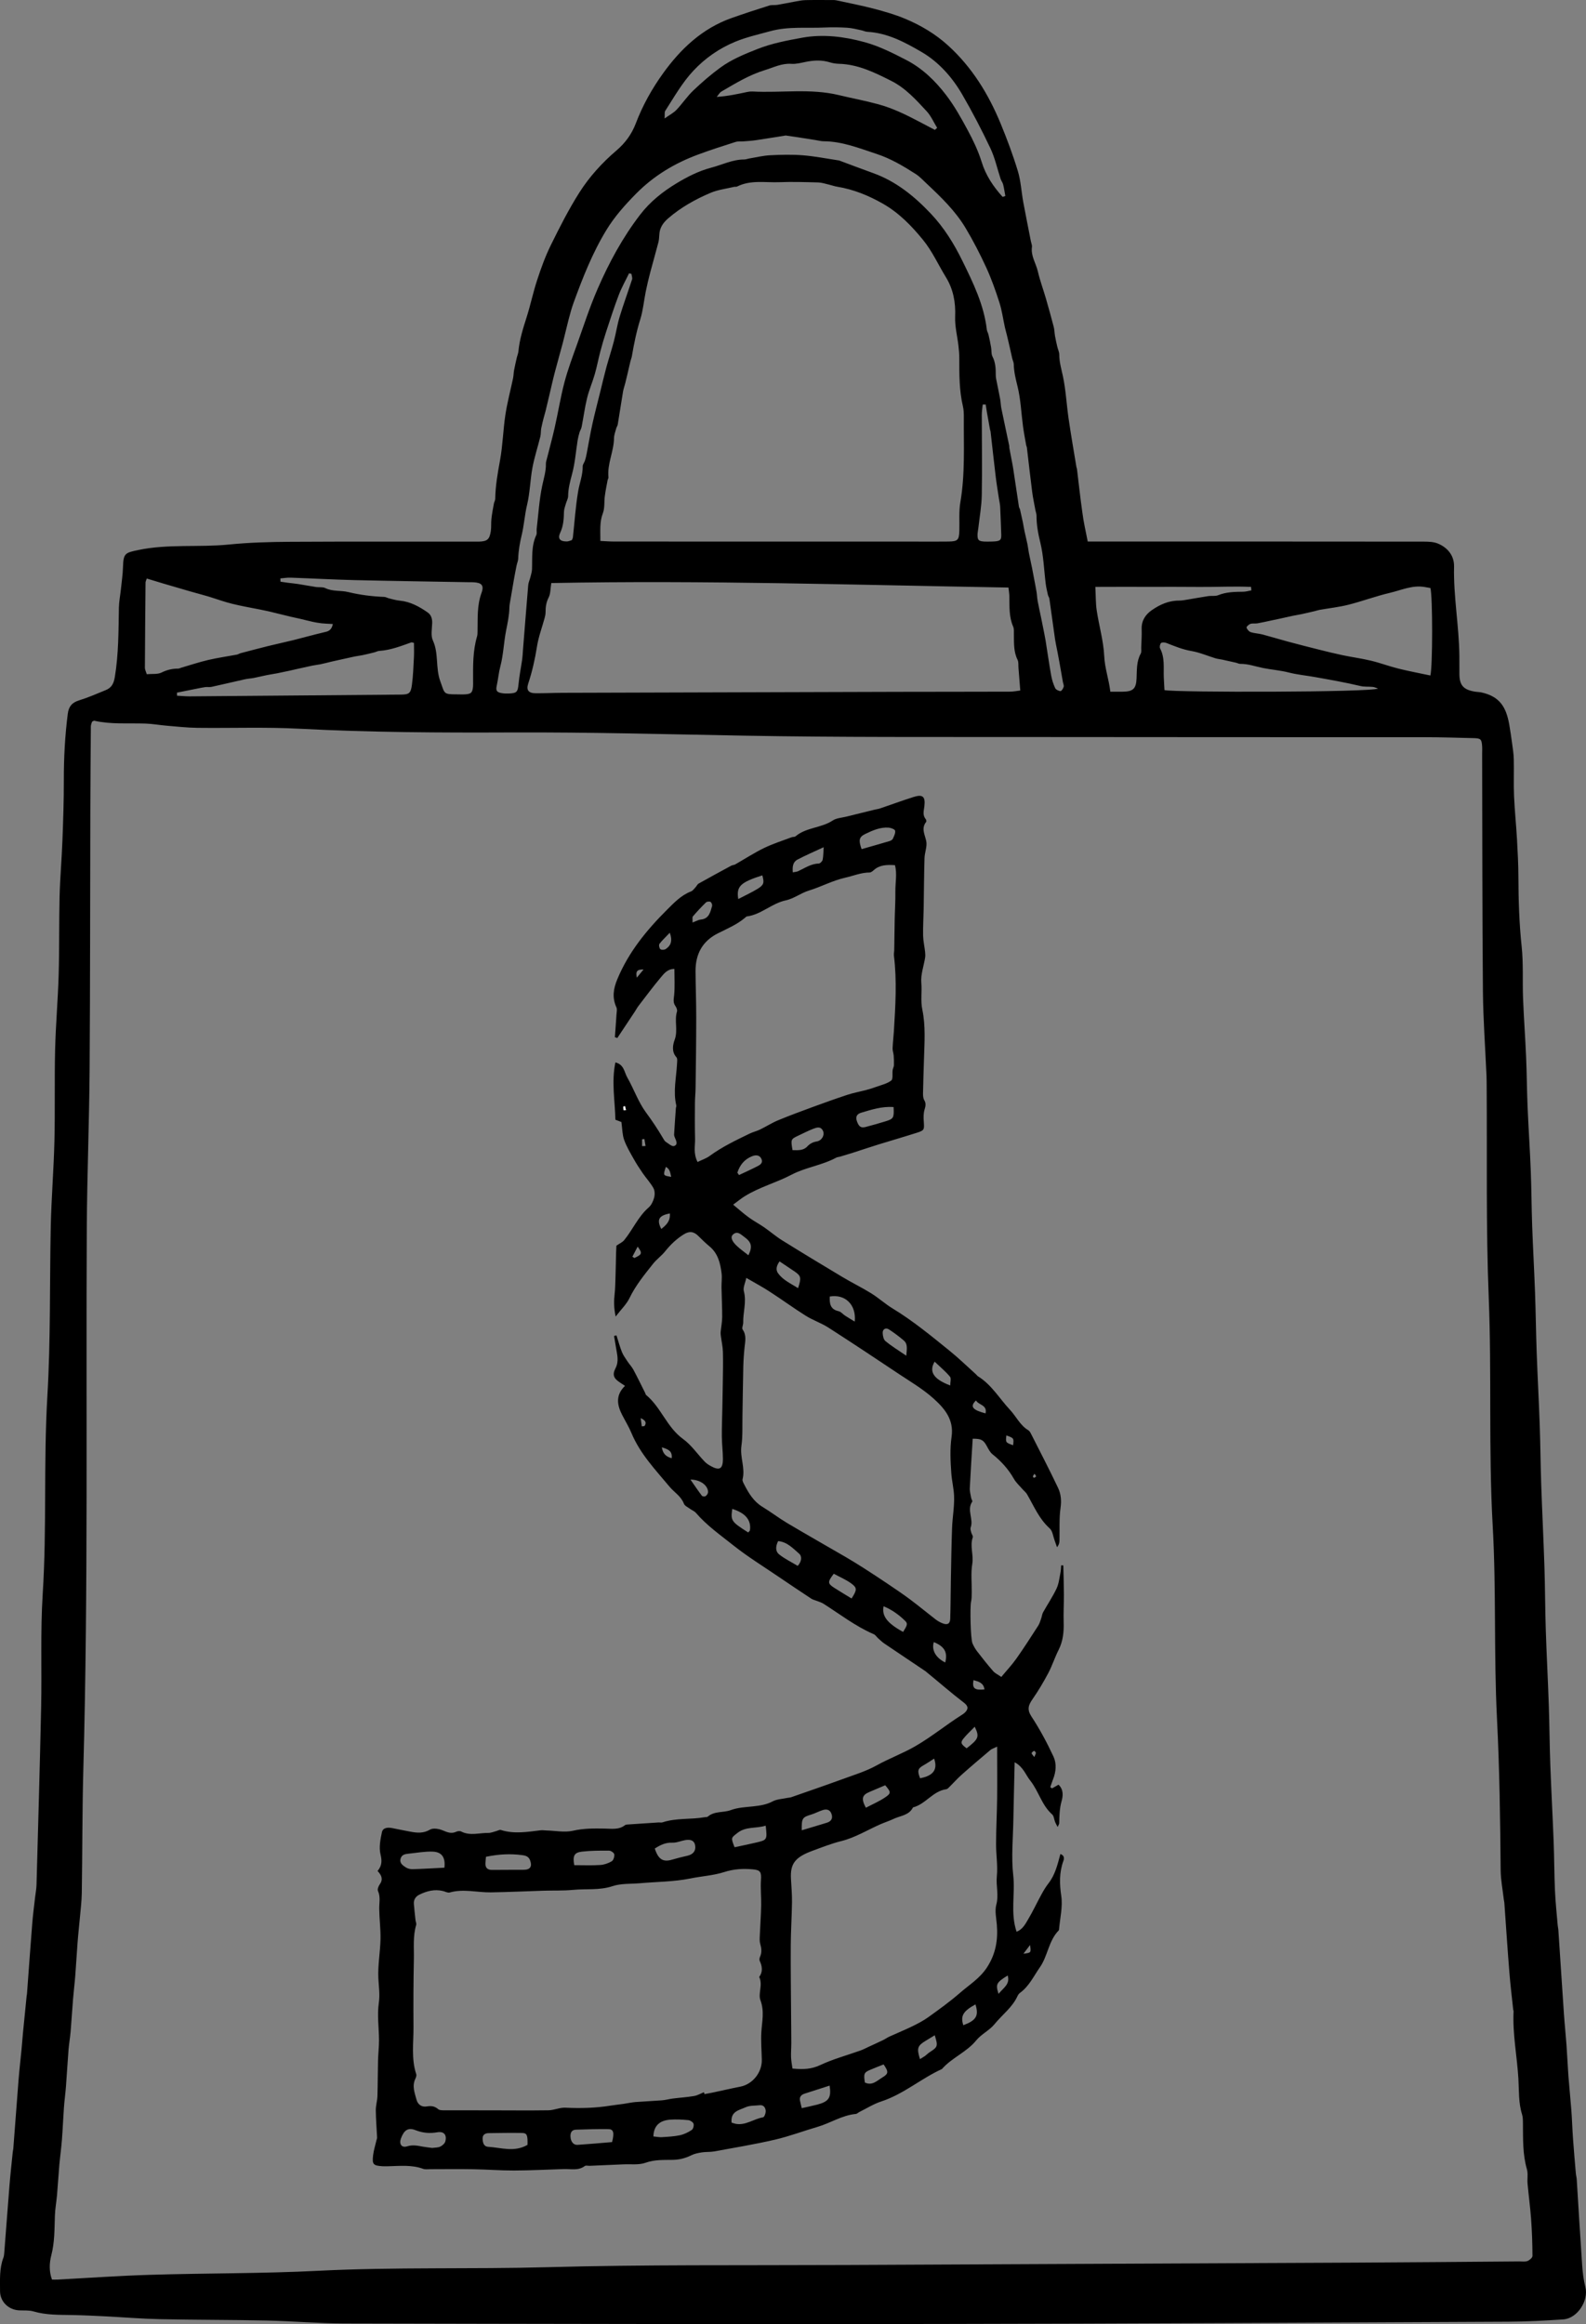 <?xml version="1.0" encoding="utf-8"?>
<!-- Generator: Adobe Illustrator 27.1.1, SVG Export Plug-In . SVG Version: 6.00 Build 0)  -->
<svg version="1.1" id="Layer_1" xmlns="http://www.w3.org/2000/svg" xmlns:xlink="http://www.w3.org/1999/xlink" x="0px" y="0px"
	 viewBox="0 0 370.95 543.53" style="enable-background:new 0 0 370.95 543.53;" xml:space="preserve">
<rect x="0" y="0" width="370.95" height="543.53" fill="#808080" stroke="none"/>
<style type="text/css">
	.st0{fill:#FFFFFF;}
</style>
<g>
	<path d="M254.41,126.65c1.11,0,2.12,0,3.14,0c25.17,0,50.35-0.01,75.52,0.02c1.09,0,2.28,0.05,3.26,0.46
		c2.32,0.97,3.81,2.87,3.76,5.38c-0.16,6.97,1.16,13.84,1.24,20.79c0.02,1.44,0,2.88,0.01,4.32c0.02,2.62,0.91,3.66,3.54,4.12
		c0.55,0.1,1.12,0.09,1.66,0.21c4.18,0.94,5.74,3.34,6.47,7.56c0.24,1.41,0.45,2.83,0.64,4.24c0.17,1.26,0.38,2.53,0.41,3.8
		c0.07,2.88-0.06,5.76,0.06,8.63c0.15,3.43,0.51,6.84,0.7,10.27c0.16,2.87,0.31,5.75,0.32,8.62c0.02,5.44,0.18,10.85,0.76,16.27
		c0.43,4.04,0.17,8.14,0.33,12.22c0.18,4.55,0.52,9.09,0.71,13.63c0.17,3.83,0.18,7.67,0.34,11.5c0.21,5.02,0.55,10.04,0.75,15.07
		c0.17,4.31,0.18,8.63,0.33,12.94c0.19,5.19,0.48,10.37,0.67,15.56c0.17,4.71,0.22,9.43,0.39,14.14c0.2,5.67,0.52,11.33,0.71,17
		c0.16,4.63,0.19,9.27,0.35,13.9c0.22,6.39,0.54,12.77,0.75,19.16c0.16,4.87,0.15,9.75,0.31,14.62c0.19,5.91,0.51,11.81,0.71,17.72
		c0.16,4.63,0.18,9.27,0.35,13.9c0.22,5.99,0.55,11.97,0.78,17.95c0.15,3.83,0.14,7.67,0.31,11.5c0.12,2.71,0.41,5.41,0.64,8.11
		c0.03,0.4,0.14,0.79,0.16,1.19c0.44,6.53,0.85,13.05,1.3,19.58c0.16,2.39,0.42,4.76,0.59,7.15c0.18,2.47,0.28,4.94,0.46,7.41
		c0.2,2.62,0.48,5.24,0.68,7.86c0.17,2.23,0.23,4.46,0.39,6.69c0.19,2.71,0.43,5.41,0.66,8.11c0.04,0.48,0.18,0.95,0.21,1.42
		c0.42,6.69,0.81,13.38,1.27,20.06c0.12,1.73,0.33,3.48,0.75,5.15c0.81,3.21-1.88,7.36-5.21,7.57c-4.22,0.27-8.45,0.51-12.68,0.53
		c-44.67,0.21-89.33,0.46-134,0.53c-46.11,0.07-92.22-0.02-138.33-0.12c-6.06-0.01-12.12-0.55-18.19-0.68
		c-8.31-0.18-16.62-0.14-24.93-0.32c-4.31-0.09-8.61-0.45-12.92-0.67c-2.55-0.13-5.11-0.25-7.66-0.3c-3.03-0.06-6.06,0.03-9.03-0.84
		c-1.05-0.31-2.22-0.2-3.33-0.25c-2.53-0.11-4.51-2.04-4.51-4.52c0-2.63-0.18-5.28,0.79-7.82c0.11-0.29,0.15-0.62,0.18-0.94
		c0.42-5.32,0.81-10.65,1.24-15.97c0.21-2.62,0.51-5.23,0.77-7.85c0.02-0.24,0.1-0.47,0.12-0.71c0.41-5.33,0.8-10.65,1.22-15.98
		c0.2-2.46,0.48-4.92,0.72-7.38c0.12-1.27,0.21-2.54,0.33-3.81c0.28-2.85,0.56-5.7,0.85-8.55c0.02-0.16,0.06-0.31,0.08-0.47
		c0.41-5.48,0.79-10.97,1.23-16.45c0.16-2.06,0.44-4.12,0.67-6.18c0.11-0.95,0.3-1.9,0.33-2.85c0.38-13.82,0.78-27.64,1.08-41.47
		c0.19-8.87-0.19-17.77,0.37-26.61c0.98-15.42,0.18-30.86,1.09-46.26c0.78-13.18,0.52-26.37,0.79-39.55
		c0.14-6.71,0.7-13.41,0.86-20.12c0.17-7.11-0.01-14.23,0.16-21.34c0.14-5.83,0.66-11.65,0.83-17.48
		c0.18-6.15,0.07-12.31,0.22-18.46c0.11-4.31,0.5-8.61,0.66-12.93c0.18-4.71,0.34-9.42,0.33-14.14c-0.01-5.2,0.26-10.38,0.92-15.54
		c0.22-1.75,1.01-2.66,2.69-3.17c2.11-0.65,4.15-1.55,6.2-2.39c1.35-0.55,1.86-1.5,2.12-3.07c0.89-5.4,0.85-10.82,0.95-16.25
		c0.03-1.43,0.32-2.85,0.47-4.28c0.18-1.74,0.44-3.49,0.49-5.24c0.09-3.16,0.53-3.27,3.5-3.9c7.04-1.49,14.19-0.59,21.26-1.3
		c4.76-0.48,9.57-0.61,14.35-0.64c14.3-0.08,28.61-0.03,42.91-0.04c0.4,0,0.8,0.01,1.2,0c1.97-0.06,2.51-0.49,2.81-2.48
		c0.14-0.94,0.03-1.92,0.14-2.87c0.13-1.18,0.36-2.35,0.57-3.52c0.07-0.39,0.32-0.76,0.32-1.15c0.05-3.04,0.57-6,1.12-8.98
		c0.64-3.5,0.72-7.1,1.25-10.63c0.44-2.89,1.2-5.72,1.8-8.58c0.13-0.62,0.12-1.27,0.24-1.89c0.19-1.01,0.42-2,0.65-3
		c0.11-0.46,0.32-0.91,0.36-1.38c0.26-2.77,1.09-5.39,1.93-8.03c0.91-2.85,1.51-5.8,2.45-8.65c0.91-2.77,1.9-5.54,3.19-8.15
		c2.06-4.19,4.19-8.39,6.68-12.32c2.35-3.7,5.33-6.98,8.68-9.84c2.06-1.76,3.56-3.81,4.52-6.32c1.59-4.19,3.77-8.1,6.37-11.71
		c4.15-5.77,9.21-10.55,16.09-12.97c2.9-1.02,5.82-1.98,8.75-2.9c0.59-0.19,1.27-0.06,1.9-0.16c1.4-0.23,2.78-0.53,4.18-0.78
		c0.78-0.14,1.57-0.31,2.36-0.33c2.08-0.05,4.15-0.02,6.23-0.02c0.32,0,0.65-0.01,0.96,0.05c2.93,0.64,5.87,1.2,8.77,1.96
		c2.51,0.66,5.03,1.37,7.42,2.38c3.66,1.54,7.04,3.53,10.04,6.26c5.61,5.11,9.43,11.36,12.28,18.27c1.5,3.64,2.88,7.34,4.02,11.1
		c0.7,2.33,0.82,4.83,1.26,7.24c0.56,3.04,1.18,6.07,1.77,9.1c0.09,0.47,0.32,0.96,0.26,1.4c-0.29,2.11,0.95,3.82,1.39,5.74
		c0.49,2.13,1.27,4.2,1.88,6.31c0.64,2.2,1.24,4.4,1.82,6.61c0.18,0.69,0.18,1.42,0.3,2.12c0.15,0.85,0.34,1.7,0.54,2.54
		c0.14,0.62,0.46,1.23,0.46,1.84c0,1.78,0.51,3.43,0.87,5.14c0.68,3.25,0.84,6.6,1.32,9.89c0.55,3.76,1.2,7.51,1.82,11.26
		c0.03,0.16,0.11,0.3,0.13,0.46c0.42,3.38,0.77,6.78,1.26,10.15C253.42,122.02,253.93,124.18,254.41,126.65z M12.16,533.13
		c0.47,0,0.86,0.02,1.25,0c7.17-0.38,14.34-0.89,21.52-1.11c13.17-0.41,26.35-0.28,39.53-0.95c17.87-0.9,35.78-0.35,53.68-0.84
		c22.6-0.62,45.22-0.4,67.83-0.51c40.51-0.2,81.02-0.36,121.53-0.56c12.62-0.06,25.25-0.18,37.87-0.28c0.64,0,1.34,0.12,1.9-0.1
		c0.49-0.19,1.17-0.78,1.16-1.19c-0.01-2.87-0.11-5.75-0.32-8.61c-0.2-2.78-0.58-5.54-0.83-8.31c-0.1-1.11,0.15-2.3-0.15-3.34
		c-1.02-3.52-0.89-7.12-0.93-10.71c-0.01-0.72,0-1.47-0.21-2.14c-0.85-2.72-0.69-5.53-0.85-8.31c-0.31-5.25-1.38-10.44-1.13-15.73
		c0.01-0.15-0.07-0.31-0.09-0.47c-0.3-2.85-0.65-5.7-0.88-8.55c-0.44-5.48-0.8-10.97-1.19-16.45c-0.02-0.24-0.09-0.47-0.12-0.71
		c-0.26-2.3-0.72-4.59-0.74-6.89c-0.1-11.83-0.26-23.64-0.86-35.46c-0.76-15-0.15-30.03-1-45.05c-1-17.79-0.21-35.63-0.93-53.45
		c-0.66-16.36-0.36-32.76-0.48-49.15c-0.01-0.88,0-1.76-0.04-2.64c-0.29-6.62-0.78-13.25-0.84-19.87
		c-0.16-18.46-0.13-36.93-0.18-55.39c0-0.64,0.04-1.28-0.01-1.92c-0.11-1.54-0.33-1.77-1.9-1.81c-3.83-0.09-7.67-0.22-11.5-0.22
		c-30.68-0.02-61.37,0.01-92.05-0.04c-22.37-0.03-44.75,0.09-67.12-0.32c-18.21-0.33-36.41-0.83-54.63-0.75
		c-16.46,0.07-32.91-0.01-49.36-0.87c-7.97-0.42-15.98-0.11-23.97-0.21c-2.39-0.03-4.78-0.3-7.16-0.5c-1.66-0.14-3.32-0.45-4.99-0.5
		c-3.98-0.13-7.98,0.23-11.92-0.66c-0.12-0.03-0.28,0.12-0.52,0.23c-0.09,0.31-0.27,0.69-0.28,1.06c-0.05,6.47-0.1,12.94-0.12,19.42
		c-0.06,20.3-0.03,40.6-0.17,60.9c-0.09,12.3-0.59,24.6-0.66,36.91c-0.22,42.12,0.35,84.24-0.8,126.35
		c-0.27,9.74-0.22,19.5-0.37,29.25c-0.03,1.99-0.28,3.98-0.46,5.97c-0.17,1.9-0.39,3.8-0.53,5.71c-0.2,2.54-0.33,5.09-0.53,7.64
		c-0.14,1.82-0.37,3.64-0.52,5.46c-0.21,2.54-0.36,5.09-0.57,7.63c-0.12,1.42-0.37,2.84-0.49,4.26c-0.23,2.86-0.38,5.73-0.6,8.59
		c-0.13,1.67-0.36,3.32-0.48,4.99c-0.18,2.47-0.27,4.94-0.46,7.41c-0.15,1.98-0.43,3.95-0.61,5.93c-0.21,2.38-0.34,4.77-0.55,7.15
		c-0.14,1.58-0.44,3.16-0.49,4.74c-0.11,3.11-0.04,6.21-0.84,9.28C11.54,529.22,11.44,531.18,12.16,533.13z M140.42,126.51
		c1.26,0.06,2.28,0.14,3.29,0.14c23.48,0.01,46.96,0.01,70.44,0.01c2.56,0,5.11,0.03,7.67-0.01c2.19-0.03,2.49-0.35,2.56-2.5
		c0.07-2.23-0.14-4.51,0.24-6.7c1.13-6.59,0.76-13.22,0.81-19.84c0.01-0.87-0.02-1.78-0.22-2.62c-0.87-3.7-0.84-7.45-0.84-11.2
		c0-0.95-0.08-1.91-0.19-2.86c-0.26-2.29-0.87-4.59-0.78-6.86c0.14-3.37-0.43-6.43-2.19-9.29c-1.77-2.89-3.19-6.06-5.31-8.66
		c-2.65-3.25-5.6-6.31-9.34-8.45c-3.39-1.94-6.92-3.38-10.78-4.01c-0.62-0.1-1.22-0.33-1.84-0.47c-0.84-0.19-1.69-0.49-2.54-0.52
		c-3.03-0.08-6.07-0.18-9.1-0.06c-3.31,0.13-6.72-0.58-9.89,1.01c-0.2,0.1-0.48,0.03-0.71,0.08c-1.83,0.44-3.75,0.66-5.46,1.38
		c-3.57,1.51-6.96,3.4-9.93,5.96c-1.19,1.03-2.03,2.2-2.1,3.83c-0.03,0.63-0.08,1.28-0.24,1.89c-0.59,2.28-1.25,4.54-1.85,6.81
		c-0.4,1.52-0.77,3.05-1.08,4.59c-0.44,2.15-0.62,4.38-1.27,6.47c-0.9,2.87-1.49,5.78-1.99,8.72c-0.07,0.39-0.24,0.76-0.33,1.14
		c-0.24,0.99-0.46,1.98-0.69,2.97c-0.16,0.69-0.32,1.38-0.5,2.07c-0.17,0.69-0.42,1.36-0.54,2.05c-0.43,2.57-0.81,5.14-1.24,7.71
		c-0.05,0.31-0.27,0.58-0.35,0.89c-0.2,0.76-0.51,1.53-0.52,2.3c-0.04,3.11-1.62,5.99-1.3,9.15c0.02,0.22-0.16,0.45-0.2,0.68
		c-0.23,1.24-0.49,2.47-0.65,3.72c-0.18,1.34,0.01,2.8-0.46,4.01C140.22,122.06,140.43,124.08,140.42,126.51z M128.94,136.36
		c-0.22,1.36-0.16,2.49-0.61,3.36c-0.58,1.13-0.73,2.24-0.73,3.45c0,0.47-0.1,0.95-0.23,1.41c-0.6,2.2-1.42,4.36-1.77,6.6
		c-0.47,2.97-1.12,5.86-2.06,8.71c-0.49,1.48,0.06,2.23,1.71,2.24c2.07,0.02,4.15-0.09,6.23-0.1c26.27-0.08,52.54-0.16,78.82-0.23
		c8.62-0.02,17.25-0.01,25.87-0.04c0.89,0,1.78-0.19,2.46-0.27c-0.16-2-0.29-3.65-0.42-5.3c-0.05-0.63,0.05-1.35-0.21-1.88
		c-0.94-1.88-0.83-3.87-0.86-5.87c-0.01-0.64,0.07-1.34-0.17-1.89c-1-2.29-0.85-4.68-0.89-7.08c-0.01-0.62-0.12-1.23-0.21-2.06
		C200.19,136.81,164.65,135.66,128.94,136.36z M183.78,31.69c-2.29,0.36-4.64,0.75-6.99,1.1c-0.94,0.14-1.9,0.19-2.86,0.27
		c-0.64,0.05-1.31-0.05-1.9,0.14c-2.93,0.93-5.86,1.87-8.74,2.94c-5.49,2.03-10.38,4.96-14.54,9.18c-2.59,2.63-5.03,5.36-6.93,8.49
		c-3.25,5.33-5.53,11.13-7.66,16.98c-0.48,1.32-0.84,2.69-1.2,4.05c-0.46,1.74-0.84,3.51-1.3,5.25c-0.62,2.35-1.3,4.69-1.91,7.04
		c-0.48,1.83-0.88,3.69-1.32,5.53c-0.27,1.14-0.54,2.29-0.82,3.43c-0.13,0.54-0.3,1.06-0.44,1.6c-0.21,0.83-0.43,1.67-0.59,2.51
		c-0.11,0.62-0.05,1.29-0.2,1.9c-0.6,2.44-1.39,4.83-1.85,7.29c-0.53,2.87-0.57,5.84-1.25,8.66c-0.56,2.33-0.7,4.71-1.24,6.99
		c-0.45,1.88-0.78,3.7-0.84,5.61c-0.02,0.54-0.27,1.07-0.38,1.62c-0.22,1.08-0.43,2.17-0.62,3.25c-0.28,1.56-0.54,3.12-0.8,4.68
		c-0.1,0.63-0.25,1.26-0.26,1.89c-0.03,1.84-0.42,3.59-0.77,5.39c-0.55,2.77-0.62,5.65-1.36,8.43c-0.38,1.44-0.5,2.95-0.82,4.41
		c-0.26,1.17-0.05,1.59,1.19,1.79c0.55,0.09,1.12,0.11,1.67,0.08c1.87-0.08,2.05-0.37,2.24-2.3c0.18-1.89,0.57-3.76,0.84-5.65
		c0.1-0.71,0.13-1.43,0.18-2.14c0.41-5.07,0.8-10.15,1.23-15.22c0.05-0.62,0.34-1.23,0.5-1.85c0.15-0.62,0.36-1.24,0.39-1.87
		c0.1-2.7-0.2-5.44,1-8.02c0.19-0.4,0.04-0.95,0.09-1.42c0.4-3.38,0.6-6.81,1.3-10.13c0.36-1.71,0.9-3.36,0.86-5.13
		c-0.01-0.39,0.13-0.78,0.23-1.17c0.61-2.43,1.28-4.85,1.83-7.3c0.8-3.53,1.37-7.13,2.29-10.62c0.8-3.03,1.92-5.98,2.97-8.93
		c1.53-4.3,2.94-8.66,4.76-12.84c2.67-6.15,5.85-12.04,9.97-17.4c2.34-3.05,5.29-5.38,8.46-7.3c2.51-1.52,5.18-2.9,8.14-3.68
		c2.57-0.67,4.98-1.92,7.72-1.92c0.39,0,0.78-0.16,1.17-0.23c1.64-0.27,3.27-0.68,4.91-0.76c2.55-0.13,5.13-0.19,7.67,0.01
		c2.83,0.23,5.63,0.79,8.44,1.21c0.08,0.01,0.15,0.05,0.23,0.08c2.58,0.96,5.15,1.94,7.74,2.87c5.38,1.93,9.69,5.45,13.52,9.51
		c3.05,3.22,5.4,7.01,7.36,11.01c2.52,5.14,5.05,10.3,5.72,16.11c0.04,0.38,0.29,0.74,0.38,1.13c0.23,1,0.45,2,0.62,3.01
		c0.13,0.7,0,1.51,0.31,2.11c0.74,1.42,0.78,2.9,0.78,4.43c0,0.55,0.14,1.1,0.25,1.64c0.25,1.31,0.54,2.62,0.78,3.93
		c0.13,0.7,0.13,1.43,0.27,2.12c0.6,2.93,1.24,5.86,1.85,8.79c0.03,0.15-0.01,0.32,0.02,0.48c0.25,1.31,0.51,2.62,0.75,3.93
		c0.12,0.62,0.21,1.25,0.3,1.88c0.4,2.66,0.79,5.32,1.2,7.97c0.04,0.23,0.21,0.43,0.26,0.66c0.23,0.99,0.45,1.99,0.66,2.99
		c0.14,0.69,0.24,1.4,0.39,2.09c0.21,0.99,0.47,1.98,0.67,2.97c0.14,0.7,0.22,1.41,0.35,2.11c0.23,1.16,0.49,2.3,0.73,3.46
		c0.14,0.7,0.27,1.4,0.4,2.1c0.22,1.16,0.45,2.32,0.65,3.49c0.12,0.7,0.13,1.42,0.26,2.13c0.24,1.31,0.54,2.62,0.81,3.93
		c0.16,0.77,0.31,1.55,0.47,2.32c0.2,1.01,0.41,2.01,0.58,3.02c0.44,2.73,0.82,5.47,1.31,8.19c0.18,1.01,0.5,2.01,0.93,2.93
		c0.17,0.37,0.81,0.69,1.25,0.71c0.24,0.01,0.63-0.61,0.74-1.01c0.09-0.34-0.12-0.77-0.19-1.16c-0.28-1.55-0.54-3.11-0.82-4.66
		c-0.14-0.78-0.29-1.55-0.44-2.33c-0.21-1.09-0.45-2.17-0.61-3.26c-0.44-3.06-0.84-6.12-1.28-9.17c-0.04-0.31-0.27-0.59-0.34-0.89
		c-0.19-0.85-0.4-1.7-0.51-2.56c-0.41-3.22-0.5-6.51-1.26-9.64c-0.52-2.12-0.91-4.18-0.9-6.34c0-0.46-0.2-0.93-0.28-1.4
		c-0.25-1.4-0.56-2.79-0.74-4.2c-0.44-3.46-0.83-6.93-1.24-10.39c-0.02-0.16-0.12-0.3-0.15-0.45c-0.26-1.48-0.55-2.96-0.75-4.44
		c-0.42-3.14-0.53-6.34-1.29-9.4c-0.42-1.71-0.84-3.36-0.87-5.13c-0.01-0.46-0.25-0.91-0.36-1.37c-0.23-1-0.44-2-0.67-2.99
		c-0.19-0.84-0.39-1.68-0.59-2.51c-0.15-0.61-0.34-1.22-0.47-1.84c-0.42-1.92-0.68-3.9-1.28-5.76c-0.88-2.75-1.85-5.5-3.05-8.12
		c-1.46-3.17-3.06-6.29-4.85-9.28c-2.39-4-5.74-7.23-9.12-10.4c-0.81-0.76-1.59-1.61-2.51-2.21c-2.91-1.87-5.87-3.63-9.22-4.73
		c-4.05-1.33-8-2.93-12.35-2.95c-0.63,0-1.26-0.19-1.89-0.28C188.48,32.38,186.2,32.05,183.78,31.69z M77.85,145.94
		c-1.04-0.06-1.82-0.08-2.59-0.16c-0.71-0.08-1.41-0.2-2.11-0.35c-0.99-0.22-1.97-0.48-2.96-0.71c-0.69-0.16-1.39-0.3-2.08-0.46
		c-0.84-0.19-1.68-0.4-2.51-0.61c-0.91-0.22-1.82-0.46-2.74-0.67c-0.61-0.14-1.23-0.26-1.85-0.39c-2.24-0.45-4.49-0.83-6.71-1.38
		c-1.91-0.47-3.76-1.16-5.64-1.73c-1.35-0.4-2.72-0.75-4.07-1.14c-2.11-0.61-4.21-1.22-6.31-1.84c-1.31-0.39-2.62-0.79-3.95-1.2
		c-0.16,0.5-0.29,0.72-0.29,0.95c-0.06,6.63-0.12,13.26-0.15,19.89c0,0.5,0.28,1,0.44,1.54c1.28-0.12,2.52,0.07,3.45-0.39
		c1.27-0.63,2.51-0.92,3.89-0.92c0.23,0,0.45-0.13,0.68-0.2c2.1-0.61,4.18-1.31,6.31-1.81c2.22-0.52,4.49-0.84,6.74-1.26
		c0.31-0.06,0.58-0.26,0.89-0.34c2.12-0.56,4.24-1.12,6.36-1.65c1.98-0.49,3.98-0.91,5.96-1.4c2.36-0.59,4.7-1.25,7.07-1.81
		C76.63,147.69,77.53,147.54,77.85,145.94z M334.55,157.98c0.55-2.11,0.55-18.43,0.01-20.46c-0.41-0.07-0.86-0.15-1.32-0.23
		c-2.86-0.51-5.46,0.72-8.12,1.35c-3.28,0.77-6.46,1.96-9.73,2.79c-2.21,0.56-4.5,0.8-6.75,1.2c-0.39,0.07-0.76,0.21-1.15,0.3
		c-1.07,0.25-2.13,0.5-3.21,0.73c-0.62,0.13-1.25,0.22-1.86,0.35c-1.07,0.23-2.14,0.48-3.22,0.71c-0.69,0.15-1.39,0.3-2.08,0.44
		c-1,0.21-2,0.45-3.01,0.62c-0.55,0.09-1.15-0.04-1.66,0.13c-0.38,0.13-0.96,0.69-0.9,0.87c0.15,0.43,0.56,0.92,0.98,1.06
		c0.89,0.29,1.86,0.31,2.77,0.55c1.97,0.52,3.91,1.12,5.88,1.65c2.42,0.65,4.85,1.27,7.28,1.88c1.83,0.46,3.66,0.91,5.5,1.3
		c2.23,0.47,4.5,0.77,6.71,1.3c2.14,0.51,4.21,1.3,6.34,1.83C329.45,156.96,331.93,157.42,334.55,157.98z M65.57,135.28
		c0.01,0.25,0.03,0.5,0.04,0.76c0.59,0.09,1.18,0.18,1.77,0.26c0.79,0.1,1.58,0.16,2.37,0.29c1.4,0.22,2.79,0.49,4.19,0.7
		c0.71,0.11,1.52-0.06,2.12,0.24c1.73,0.85,3.63,0.51,5.36,0.93c2.8,0.68,5.6,1.03,8.45,1.14c0.38,0.01,0.75,0.26,1.14,0.35
		c0.84,0.2,1.68,0.45,2.53,0.53c2.45,0.24,4.51,1.38,6.47,2.74c0.85,0.59,1.1,1.48,1.07,2.52c-0.04,1.35-0.36,2.9,0.16,4.03
		c1.41,3.06,0.59,6.42,1.74,9.56c1.07,2.9,0.63,3.06,3.87,3.06c0.64,0,1.28,0.04,1.92,0c1.45-0.09,1.75-0.41,1.87-1.9
		c0.03-0.4,0.01-0.8,0.01-1.2c-0.01-3.51-0.09-7.03,0.93-10.46c0.11-0.37,0.1-0.79,0.11-1.19c0.06-3.02-0.15-6.02,0.93-8.98
		c0.66-1.81-0.01-2.41-1.98-2.49c-0.4-0.02-0.8,0-1.2-0.01c-8.86-0.16-17.71-0.28-26.57-0.49c-4.94-0.12-9.88-0.4-14.83-0.57
		C67.22,135.06,66.39,135.21,65.57,135.28z M41.39,161.99c0.01,0.24,0.01,0.48,0.02,0.72c0.98,0.05,1.97,0.15,2.95,0.15
		c7.27-0.05,14.53-0.12,21.8-0.18c9.18-0.08,18.36-0.15,27.54-0.23c1.96-0.02,2.37-0.26,2.64-2.27c0.29-2.12,0.35-4.28,0.47-6.43
		c0.06-1.14,0.01-2.29,0.01-3.39c-0.33-0.07-0.5-0.17-0.63-0.12c-2.44,0.87-4.86,1.82-7.5,1.99c-0.38,0.02-0.75,0.25-1.13,0.34
		c-0.91,0.23-1.83,0.45-2.75,0.65c-0.62,0.13-1.25,0.19-1.87,0.32c-1.15,0.24-2.3,0.5-3.45,0.76c-0.61,0.14-1.23,0.27-1.84,0.41
		c-0.91,0.22-1.82,0.46-2.73,0.65c-0.62,0.13-1.25,0.18-1.87,0.31c-1.15,0.24-2.3,0.51-3.45,0.76c-0.61,0.14-1.23,0.28-1.84,0.42
		c-1,0.22-2,0.43-3,0.63c-0.77,0.15-1.56,0.25-2.33,0.41c-1,0.2-1.99,0.45-3,0.65c-0.7,0.14-1.42,0.17-2.11,0.32
		c-2.62,0.58-5.22,1.21-7.84,1.78c-0.46,0.1-0.96,0-1.43,0.05c-0.63,0.08-1.25,0.22-1.87,0.34c-1.08,0.21-2.17,0.43-3.25,0.65
		C42.41,161.79,41.9,161.89,41.39,161.99z M234.5,46.05c0.21-0.07,0.43-0.14,0.64-0.21c-0.17-0.89-0.29-1.8-0.51-2.68
		c-0.11-0.45-0.44-0.85-0.59-1.3c-0.79-2.39-1.32-4.91-2.39-7.17c-2.03-4.29-4.23-8.52-6.61-12.62c-2.35-4.03-5.47-7.56-9.49-9.91
		c-3.9-2.28-7.99-4.47-12.71-4.72c-0.47-0.03-0.92-0.27-1.38-0.36c-1.08-0.22-2.16-0.52-3.25-0.59c-1.75-0.11-3.52-0.14-5.27-0.06
		c-4.27,0.21-8.52-0.31-12.81,0.87c-2.72,0.75-5.48,1.36-8.09,2.43c-3.78,1.55-7.1,3.85-9.9,6.85c-2.62,2.81-4.49,6.15-6.55,9.35
		c-0.2,0.31-0.08,0.83-0.15,1.78c1.19-0.85,2.11-1.31,2.78-2.02c1.37-1.44,2.48-3.14,3.92-4.51c2.01-1.91,4.12-3.75,6.36-5.38
		c2.62-1.91,5.6-3.13,8.65-4.33c3.42-1.35,6.96-2.01,10.47-2.65c4.89-0.89,9.89-0.26,14.64,1.05c3.38,0.93,6.6,2.55,9.74,4.18
		c3.73,1.93,6.75,4.86,9.27,8.16c1.96,2.55,3.55,5.42,5.08,8.26c1.27,2.35,2.44,4.81,3.23,7.35
		C230.56,41.03,232.33,43.64,234.5,46.05z M259.7,161.77c1.12,0,1.99,0.01,2.86,0c2.42-0.03,3.16-0.65,3.27-3.07
		c0.09-1.99-0.04-3.99,0.97-5.83c0.21-0.38,0.11-0.94,0.12-1.42c0.05-1.44,0.15-2.88,0.1-4.31c-0.07-1.96,0.87-3.39,2.36-4.43
		c1.9-1.32,3.98-2.26,6.39-2.25c0.71,0.01,1.42-0.15,2.12-0.26c1.56-0.25,3.11-0.55,4.67-0.78c0.78-0.12,1.66,0.06,2.36-0.22
		c1.92-0.77,3.89-0.79,5.89-0.81c0.62-0.01,1.25-0.21,1.87-0.32c-0.02-0.27-0.05-0.54-0.07-0.81c-3.99-0.18-7.99,0.04-11.99,0.01
		c-3.99-0.04-7.98-0.02-11.97-0.02c-4.04,0-8.08-0.02-12.46,0.01c0.11,2.08,0.07,3.82,0.32,5.51c0.54,3.59,1.59,7.13,1.76,10.73
		C258.4,156.27,259.33,158.75,259.7,161.77z M218.66,30.38c0.18-0.16,0.35-0.32,0.53-0.48c-0.81-1.3-1.43-2.78-2.45-3.88
		c-2.48-2.67-4.92-5.41-8.29-7.11c-3.88-1.95-7.75-3.87-12.23-3.99c-0.71-0.02-1.44-0.13-2.12-0.34c-1.89-0.59-3.77-0.49-5.68-0.1
		c-1.09,0.22-2.22,0.53-3.31,0.45c-2.24-0.17-4.19,0.85-6.19,1.46c-3.63,1.1-6.9,3.1-10.17,5.01c-0.46,0.27-0.74,0.83-1.11,1.26
		c2.56-0.16,4.87-0.67,7.18-1.16c0.39-0.08,0.8-0.12,1.19-0.1c6.73,0.37,13.48-0.78,20.23,0.85c3.03,0.73,6.12,1.3,9.16,2.13
		c3.39,0.92,6.47,2.43,9.53,4.04C216.19,29.07,217.42,29.72,218.66,30.38z M322.31,161.03c-0.42-0.13-0.83-0.34-1.26-0.38
		c-0.95-0.1-1.94,0.01-2.86-0.21c-3.53-0.84-7.09-1.46-10.66-2.1c-2.02-0.36-4.1-0.55-6.06-1.05c-2.02-0.52-4.05-0.66-6.05-1.06
		c-1.78-0.35-3.5-1-5.36-0.97c-0.3,0-0.61-0.18-0.92-0.26c-1.07-0.25-2.14-0.49-3.22-0.72c-0.54-0.12-1.1-0.16-1.63-0.32
		c-1.87-0.57-3.7-1.37-5.61-1.7c-2.06-0.35-3.92-1.12-5.82-1.87c-0.39-0.15-1.03-0.22-1.29-0.01c-0.26,0.22-0.4,0.94-0.24,1.26
		c1.15,2.18,0.78,4.52,0.87,6.82c0.04,1,0.11,2.01,0.16,2.94C274.95,161.97,320.72,161.93,322.31,161.03z M147.68,64.04
		c-0.19-0.03-0.38-0.07-0.56-0.1c-0.81,1.69-1.75,3.33-2.41,5.08c-1.09,2.87-2.03,5.8-2.99,8.72c-0.49,1.49-0.92,3-1.32,4.51
		c-0.46,1.75-0.79,3.54-1.29,5.27c-0.54,1.88-1.34,3.7-1.8,5.59c-0.54,2.21-0.83,4.49-1.27,6.73c-0.09,0.46-0.38,0.88-0.51,1.33
		c-0.18,0.6-0.33,1.22-0.43,1.84c-0.42,2.64-0.61,5.33-1.31,7.9c-0.46,1.71-0.89,3.35-0.91,5.12c-0.01,0.6-0.37,1.2-0.54,1.81
		c-0.17,0.6-0.41,1.22-0.43,1.83c-0.04,1.68-0.12,3.29-0.87,4.89c-0.66,1.41-0.08,2.07,1.5,2.07c0.44,0,0.88-0.22,1.22-0.32
		c0.12-0.3,0.21-0.44,0.23-0.59c0.4-3.62,0.63-7.27,1.24-10.85c0.33-1.93,1.09-3.79,1.06-5.81c-0.01-0.44,0.37-0.87,0.52-1.32
		c0.17-0.52,0.3-1.06,0.4-1.6c0.45-2.32,0.83-4.65,1.34-6.96c0.58-2.61,1.26-5.19,1.9-7.78c0.45-1.83,0.88-3.67,1.37-5.49
		c0.56-2.04,1.23-4.05,1.76-6.09c0.5-1.9,0.78-3.87,1.35-5.74c0.89-2.94,1.96-5.82,2.91-8.75
		C147.95,64.95,147.74,64.47,147.68,64.04z M230.54,94.6c-0.23,0.01-0.46,0.01-0.7,0.02c-0.07,0.81-0.21,1.62-0.21,2.44
		c0,6.22,0.11,12.44,0,18.65c-0.04,2.61-0.52,5.21-0.81,7.81c-0.06,0.55-0.2,1.11-0.19,1.66c0.03,1.41,0.38,1.55,3.34,1.47
		c1.95-0.05,2.26-0.27,2.21-1.65c-0.07-2.15-0.15-4.3-0.25-6.44c-0.03-0.63-0.18-1.25-0.28-1.88c-0.26-1.72-0.55-3.44-0.76-5.16
		c-0.43-3.53-0.8-7.07-1.21-10.61c-0.02-0.16-0.11-0.3-0.13-0.46c-0.24-1.32-0.48-2.64-0.71-3.96
		C230.74,95.86,230.64,95.23,230.54,94.6z"/>
	<path d="M88.31,437.57c1.09-1.32,1.03-2.45,0.68-3.93c-0.38-1.61-0.02-3.47,0.34-5.15c0.23-1.07,1.39-1.16,2.41-0.95
		c1.41,0.28,2.81,0.57,4.22,0.83c1.58,0.3,3.05,0.44,4.61-0.47c0.73-0.43,2.09-0.2,2.97,0.17c1.09,0.45,2.02,0.86,3.17,0.32
		c0.33-0.15,0.85-0.21,1.15-0.06c2.08,1.09,4.24,0.3,6.36,0.34c0.6,0.01,1.21-0.27,1.82-0.42c0.37-0.09,0.8-0.37,1.11-0.27
		c3.11,0.99,6.22,0.44,9.33,0.07c0.45-0.05,0.92,0.04,1.39,0.05c2.05,0.05,4.2,0.5,6.14,0.06c2.47-0.57,4.89-0.55,7.35-0.51
		c1.66,0.02,3.36,0.35,4.83-0.8c0.12-0.09,0.3-0.13,0.45-0.14c2.45-0.17,4.9-0.34,7.35-0.49c0.32-0.02,0.67,0.08,0.95-0.02
		c3.22-1.07,6.62-0.63,9.9-1.21c0.24-0.04,0.54,0,0.7-0.13c1.57-1.35,3.65-0.89,5.33-1.51c1.78-0.66,3.52-0.69,5.29-0.89
		c1.59-0.18,3.1-0.39,4.56-1.17c1-0.53,2.27-0.56,3.42-0.81c0.31-0.07,0.64-0.06,0.94-0.17c3.88-1.36,7.78-2.69,11.64-4.1
		c2.82-1.04,5.76-1.91,8.37-3.36c2.91-1.62,6.02-2.75,8.92-4.42c3.81-2.19,7.16-4.96,10.83-7.29c0.27-0.17,0.55-0.34,0.78-0.56
		c0.93-0.87,0.87-1.57-0.14-2.35c-3.01-2.3-5.85-4.8-8.79-7.19c-0.06-0.05-0.11-0.12-0.18-0.16c-3.22-2.16-6.44-4.32-9.65-6.49
		c-0.52-0.35-0.98-0.8-1.46-1.23c-0.36-0.32-0.63-0.79-1.04-0.97c-4.25-1.83-7.88-4.66-11.75-7.12c-0.46-0.29-1-0.45-1.51-0.65
		c-0.44-0.18-0.93-0.27-1.32-0.52c-2.59-1.71-5.16-3.43-7.72-5.17c-3.55-2.42-7.22-4.67-10.57-7.34c-3.01-2.39-6.18-4.62-8.72-7.57
		c-0.35-0.41-0.92-0.61-1.37-0.94c-0.51-0.38-1.25-0.7-1.44-1.21c-0.67-1.75-2.25-2.65-3.36-3.97c-3.29-3.95-6.88-7.68-8.91-12.55
		c-0.6-1.45-1.44-2.81-2.16-4.21c-1.22-2.36-1.59-4.66,0.65-6.82c-0.47-0.32-0.79-0.53-1.11-0.74c-1.51-0.98-1.92-1.81-1.11-3.38
		c0.87-1.69,0.36-3.25,0.11-4.88c-0.14-0.9-0.3-1.79-0.45-2.68c0.19-0.04,0.38-0.09,0.57-0.13c0.42,1.31,0.77,2.64,1.28,3.91
		c0.31,0.77,0.83,1.46,1.29,2.17c0.43,0.66,1,1.24,1.37,1.92c0.97,1.81,1.87,3.67,2.79,5.51c0.07,0.14,0.09,0.34,0.2,0.43
		c3.5,2.89,4.85,7.56,8.64,10.29c1.94,1.4,3.35,3.52,5.04,5.28c0.38,0.4,0.85,0.72,1.33,0.99c2.12,1.21,2.95,0.78,2.95-1.6
		c0-1.75-0.24-3.5-0.25-5.26c-0.02-2.21,0.08-4.42,0.12-6.63c0.04-1.91,0.07-3.82,0.1-5.73c0.03-2.47,0.1-4.93,0.03-7.4
		c-0.03-1.24-0.32-2.48-0.48-3.72c-0.04-0.31-0.08-0.62-0.05-0.93c0.11-1.17,0.35-2.34,0.36-3.51c0.01-2.3-0.12-4.61-0.16-6.91
		c-0.02-1.11,0.15-2.23,0.02-3.32c-0.29-2.37-0.84-4.66-2.83-6.31c-0.91-0.75-1.76-1.58-2.6-2.42c-1.08-1.08-2.11-1.2-3.41-0.39
		c-1.71,1.06-3.12,2.42-4.38,3.99c-0.84,1.05-1.99,1.85-2.82,2.91c-2.01,2.54-4.07,5.04-5.5,8.01c-0.7,1.44-1.94,2.62-3.24,4.31
		c-0.42-2.03-0.43-3.56-0.25-5.13c0.16-1.4,0.17-2.83,0.22-4.25c0.06-1.83,0.09-3.65,0.13-5.48c0.02-0.7,0.06-1.39,0.08-1.71
		c0.73-0.51,1.42-0.8,1.83-1.31c2.01-2.46,3.25-5.48,5.72-7.63c0.62-0.54,1.05-1.46,1.27-2.28c0.19-0.7,0.18-1.64-0.16-2.24
		c-0.69-1.24-1.68-2.3-2.49-3.47c-0.76-1.1-1.49-2.22-2.14-3.38c-0.81-1.45-1.68-2.9-2.23-4.45c-0.43-1.24-0.42-2.63-0.63-4.16
		c-0.27-0.1-0.76-0.29-1.41-0.54c-0.08-4.4-0.95-8.8,0-13.4c2.04,0.49,2.08,2.31,2.77,3.5c1.54,2.68,2.56,5.72,4.37,8.18
		c1.47,1.99,2.82,4.02,4.06,6.14c0.16,0.27,0.33,0.59,0.58,0.75c0.63,0.4,1.45,1.15,1.93,0.99c1.04-0.35,0.47-1.29,0.18-2.02
		c-0.09-0.22-0.17-0.46-0.16-0.69c0.12-2.03,0.27-4.07,0.41-6.1c0.02-0.24,0.15-0.49,0.1-0.71c-0.77-3.23,0-6.43,0.17-9.64
		c0.03-0.55,0.15-1.3-0.14-1.61c-1.18-1.3-0.82-2.97-0.41-4.08c0.83-2.23-0.12-4.47,0.55-6.62c0.11-0.37-0.14-0.95-0.4-1.32
		c-0.57-0.81-0.36-1.58-0.27-2.48c0.19-2,0.06-4.02,0.06-6.14c-1.51-0.05-2.37,0.99-3.14,1.92c-1.84,2.19-3.54,4.49-5.29,6.76
		c-0.29,0.38-0.51,0.81-0.77,1.21c-1.38,2.08-2.77,4.17-4.15,6.25c-0.19-0.06-0.38-0.12-0.57-0.19c0.13-1.79,0.27-3.58,0.38-5.37
		c0.03-0.54,0.19-1.15-0.02-1.6c-1.03-2.26-0.73-4.35,0.22-6.61c2.63-6.32,6.82-11.44,11.6-16.21c1.71-1.7,3.32-3.41,5.63-4.3
		c0.41-0.16,0.71-0.6,1.03-0.94c0.27-0.28,0.44-0.72,0.76-0.9c2.52-1.42,5.07-2.8,7.62-4.18c0.27-0.15,0.64-0.14,0.91-0.29
		c2.26-1.29,4.45-2.72,6.78-3.85c2.06-1,4.27-1.69,6.43-2.51c0.3-0.11,0.71-0.04,0.92-0.22c2.51-2.12,6.01-1.91,8.69-3.7
		c0.87-0.58,2.1-0.63,3.18-0.9c2.23-0.56,4.46-1.1,6.7-1.65c0.39-0.09,0.79-0.13,1.16-0.26c2.63-0.89,5.23-1.85,7.88-2.69
		c2.15-0.68,2.78-0.09,2.52,2.17c-0.12,1.02-0.48,2.05,0.3,2.99c0.13,0.16,0.22,0.54,0.12,0.66c-1.21,1.53-0.32,2.93,0.01,4.48
		c0.27,1.25-0.36,2.66-0.4,4c-0.12,3.97-0.13,7.94-0.2,11.91c-0.04,2.07-0.17,4.15-0.13,6.22c0.03,1.25,0.32,2.5,0.46,3.75
		c0.05,0.46,0.08,0.95,0.01,1.4c-0.31,1.96-1.06,3.96-0.89,5.87c0.19,2.1-0.21,4.17,0.24,6.3c0.78,3.74,0.51,7.59,0.39,11.4
		c-0.08,2.71-0.18,5.43-0.23,8.14c-0.01,0.54,0.03,1.17,0.29,1.61c0.47,0.79,0.3,1.44,0.06,2.25c-0.26,0.87-0.24,1.87-0.17,2.8
		c0.13,1.86,0.14,2.02-1.62,2.58c-2.96,0.95-5.94,1.8-8.91,2.72c-2.04,0.63-4.06,1.32-6.1,1.97c-0.98,0.31-1.96,0.6-2.95,0.9
		c-0.31,0.09-0.65,0.09-0.92,0.24c-3.29,1.79-7.13,2.25-10.37,3.95c-3.59,1.89-7.55,2.92-11,5.06c-0.86,0.53-1.64,1.19-2.72,1.98
		c1.38,1.13,2.47,2.12,3.66,2.98c1.15,0.84,2.43,1.51,3.6,2.32c1.42,0.98,2.73,2.13,4.2,3.04c4.66,2.9,9.35,5.74,14.05,8.55
		c2.23,1.34,4.58,2.48,6.79,3.85c1.74,1.08,3.27,2.49,5.02,3.55c4.71,2.86,8.94,6.35,13.21,9.8c2.17,1.75,4.17,3.7,6.24,5.56
		c0.18,0.16,0.31,0.38,0.51,0.5c3.17,1.96,5.01,5.2,7.47,7.83c1.46,1.55,2.35,3.62,4.28,4.77c0.25,0.15,0.45,0.47,0.59,0.74
		c2.15,4.24,4.34,8.45,6.38,12.75c0.67,1.41,0.82,2.95,0.58,4.64c-0.36,2.49-0.19,5.06-0.25,7.59c-0.01,0.51-0.08,1.03-0.58,1.64
		c-0.19-0.53-0.36-1.06-0.56-1.59c-0.36-0.96-0.47-2.2-1.15-2.81c-2.49-2.23-3.7-5.23-5.31-8c-0.23-0.4-0.63-0.7-0.94-1.05
		c-0.72-0.84-1.59-1.6-2.13-2.55c-1.28-2.26-2.97-4.11-4.99-5.73c-0.59-0.47-0.97-1.24-1.34-1.92c-0.78-1.43-1.31-1.75-3.3-1.72
		c-0.23,3.84-0.49,7.69-0.68,11.54c-0.04,0.76,0.19,1.54,0.32,2.3c0.05,0.31,0.36,0.72,0.25,0.88c-1.34,1.95,0.37,4.07-0.37,6.06
		c-0.12,0.32,0.05,0.77,0.14,1.15s0.46,0.82,0.36,1.11c-0.73,2.06,0.23,4.13-0.12,6.23c-0.36,2.15-0.1,4.4-0.13,6.61
		c-0.01,0.76,0.01,1.55-0.16,2.29c-0.26,1.12-0.13,8.63,0.34,9.69c0.28,0.65,0.64,1.29,1.07,1.85c1.22,1.58,2.45,3.14,3.76,4.64
		c0.44,0.51,1.12,0.81,1.91,1.36c1.25-1.51,2.49-2.82,3.52-4.28c1.78-2.52,3.45-5.13,5.12-7.72c0.33-0.52,0.5-1.15,0.71-1.75
		c0.16-0.45,0.19-0.95,0.42-1.36c1.04-1.86,2.24-3.64,3.15-5.56c0.53-1.12,0.66-2.43,0.91-3.67c0.12-0.57,0.12-1.18,0.17-1.76
		c0.17,0.01,0.34,0.01,0.5,0.02c0.05,2.27,0.13,4.55,0.14,6.82c0.01,2.14-0.13,4.29-0.06,6.43c0.07,2.26-0.13,4.42-1.17,6.49
		c-0.9,1.77-1.5,3.7-2.43,5.45c-1.11,2.1-2.34,4.16-3.7,6.12c-0.96,1.39-1.3,2.4-0.22,4.04c1.95,2.97,3.64,6.13,5.14,9.35
		c0.76,1.63,0.61,3.55-0.1,5.32c-0.25,0.6-0.43,1.23-0.65,1.84c0.14,0.09,0.28,0.19,0.42,0.28c0.49-0.28,0.99-0.57,1.51-0.86
		c1.21,1.14,1.06,2.63,0.72,3.84c-0.49,1.73-0.52,3.44-0.56,5.19c0,0.19-0.16,0.38-0.37,0.86c-0.28-0.55-0.46-0.85-0.59-1.18
		c-0.24-0.59-0.27-1.39-0.69-1.76c-2.45-2.16-3.15-5.44-5.13-7.92c-1.09-1.36-1.6-3.19-3.64-4.27c-0.1,4.58-0.22,8.97-0.3,13.36
		c-0.07,4.37-0.52,8.78-0.03,13.09c0.49,4.35-0.71,8.76,0.78,13.18c1.37-0.51,2.02-1.74,2.67-2.84c1.14-1.91,2.08-3.94,3.15-5.89
		c0.49-0.9,1.03-1.8,1.66-2.61c1.55-1.99,2.11-4.39,2.77-6.84c0.98,0.36,0.89,1.08,0.7,1.6c-0.98,2.7-0.92,5.35-0.5,8.21
		c0.38,2.54-0.3,5.23-0.52,7.85c-0.01,0.08-0.03,0.17-0.08,0.22c-2.38,2.42-2.55,5.99-4.39,8.6c-1.43,2.04-2.52,4.44-4.64,5.98
		c-0.25,0.18-0.46,0.46-0.59,0.74c-1.21,2.68-3.61,4.4-5.4,6.61c-1.18,1.45-3.08,2.32-4.26,3.77c-2.26,2.78-5.71,4.05-8.03,6.71
		c-4.89,2.23-9,5.89-14.19,7.58c-1.78,0.58-3.41,1.62-5.11,2.46c-0.28,0.14-0.54,0.43-0.82,0.46c-3.24,0.3-5.95,2.14-8.99,3.03
		c-3.33,0.97-6.59,2.21-9.96,2.99c-4.7,1.09-9.47,1.88-14.22,2.75c-0.93,0.17-1.91,0.07-2.85,0.22c-0.84,0.13-1.71,0.3-2.46,0.67
		c-1.39,0.69-2.78,1.05-4.35,1.08c-2.13,0.04-4.24-0.09-6.38,0.68c-1.57,0.56-3.44,0.29-5.18,0.37c-2.62,0.12-5.24,0.23-7.86,0.34
		c-0.4,0.02-0.91-0.14-1.17,0.06c-1.51,1.13-3.22,0.65-4.87,0.7c-3.9,0.12-7.8,0.33-11.7,0.34c-3.18,0.01-6.36-0.25-9.54-0.3
		c-3.34-0.06-6.68-0.01-10.02-0.01c-0.56,0-1.16,0.1-1.66-0.08c-2.64-0.97-5.36-0.68-8.06-0.61c-0.48,0.01-0.96,0.03-1.44,0
		c-2.19-0.14-2.47-0.42-2.21-2.59c0.14-1.16,0.51-2.29,0.77-3.43c0.05-0.23,0.17-0.46,0.16-0.69c-0.1-2.13-0.28-4.26-0.3-6.39
		c-0.01-1.09,0.34-2.18,0.38-3.28c0.09-2.77,0.07-5.55,0.14-8.32c0.04-1.59,0.23-3.18,0.23-4.77c-0.01-2.9-0.46-5.86-0.05-8.69
		c0.29-2.01,0-3.81-0.1-5.74c-0.16-3.05,0.43-6.13,0.5-9.2c0.05-2.36-0.27-4.72-0.3-7.09c-0.02-1.4,0.34-2.79-0.29-4.18
		c-0.18-0.38,0.11-1.14,0.41-1.55C89.63,439.57,89.31,438.62,88.31,437.57z M164.63,489.31c0.05,0.15,0.1,0.29,0.15,0.44
		c0.7-0.13,1.4-0.25,2.1-0.4c2.09-0.44,4.17-0.93,6.27-1.34c2.87-0.56,5.09-3.3,5.03-6.3c-0.04-2.14-0.24-4.29-0.11-6.43
		c0.15-2.5,0.76-4.88-0.21-7.48c-0.59-1.57,0.61-3.63-0.29-5.44c0.9-1.24,0.71-2.5,0.11-3.8c-0.11-0.25-0.03-0.65,0.09-0.93
		c0.45-1.02,0.34-1.99,0.04-3.03c-0.19-0.66-0.12-1.41-0.09-2.11c0.09-2.3,0.27-4.6,0.31-6.9c0.04-1.97-0.18-3.96-0.05-5.92
		c0.12-1.8-0.08-2.32-1.89-2.48c-2.28-0.21-4.43-0.1-6.77,0.65c-2.46,0.79-5.21,0.94-7.84,1.48c-3.86,0.78-7.89,0.77-11.85,1.12
		c-2.13,0.18-4.39,0.02-6.37,0.68c-3.06,1.02-6.15,0.57-9.21,0.87c-2.28,0.22-4.6,0.12-6.9,0.19c-4.12,0.13-8.24,0.33-12.37,0.39
		c-3.2,0.04-6.39-0.88-9.6,0.03c-0.46,0.13-1.06-0.22-1.6-0.35c-1.96-0.47-3.78,0.01-5.52,0.87c-0.83,0.41-1.34,1.15-1.26,2.15
		c0.1,1.26,0.24,2.51,0.38,3.77c0.04,0.39,0.26,0.81,0.16,1.15c-0.8,2.65-0.48,5.37-0.54,8.06c-0.11,5.26-0.13,10.53-0.09,15.79
		c0.03,3.7-0.56,7.44,0.65,11.08c0.1,0.31-0.08,0.77-0.24,1.11c-0.78,1.68-0.11,3.3,0.31,4.87c0.29,1.06,1.17,1.75,2.39,1.54
		c1.01-0.18,1.87-0.07,2.67,0.64c0.26,0.23,0.75,0.25,1.14,0.26c3.53,0.02,7.06,0,10.58,0.01c4.69,0,9.38,0.06,14.07-0.01
		c1.32-0.02,2.64-0.67,3.94-0.61c3.57,0.18,7.1,0.08,10.63-0.49c1-0.16,2.02-0.26,3.03-0.41c0.92-0.13,1.83-0.35,2.76-0.42
		c2.06-0.16,4.12-0.24,6.18-0.4c0.86-0.07,1.7-0.31,2.55-0.42c1.66-0.21,3.33-0.31,4.97-0.59
		C163.14,490.06,163.87,489.62,164.63,489.31z M174.55,298.86c-0.24,1.19-0.8,2.26-0.57,3.12c0.67,2.5-0.21,4.89-0.15,7.33
		c0.01,0.55-0.37,1.28-0.14,1.62c0.94,1.34,0.61,2.72,0.46,4.15c-0.16,1.49-0.26,2.99-0.3,4.49c-0.09,3.9-0.13,7.79-0.2,11.69
		c-0.04,2.3,0.08,4.63-0.24,6.9c-0.38,2.64,0.94,5.16,0.27,7.79c-0.1,0.38,0.23,0.92,0.44,1.34c1.03,2,2.18,3.88,4.2,5.11
		c1.97,1.2,3.82,2.62,5.8,3.8c4.52,2.69,9.1,5.28,13.64,7.92c1.44,0.84,2.86,1.72,4.26,2.61c1.8,1.15,3.58,2.32,5.35,3.51
		c1.83,1.24,3.68,2.47,5.45,3.79c2.03,1.51,3.98,3.14,5.98,4.68c0.5,0.39,1.07,0.71,1.66,0.94c1.13,0.45,1.75,0.11,1.79-1.06
		c0.1-3.02,0.09-6.05,0.15-9.07c0.08-4.06,0.13-8.12,0.28-12.17c0.09-2.51,0.57-5.03,0.47-7.52c-0.08-1.76-0.52-3.5-0.65-5.31
		c-0.2-2.87-0.34-5.72,0.07-8.52c0.58-4.07-1.72-6.69-4.31-9c-2.41-2.15-5.24-3.82-7.95-5.62c-5.49-3.67-10.99-7.32-16.55-10.89
		c-1.66-1.07-3.6-1.71-5.28-2.76c-2.81-1.76-5.5-3.74-8.29-5.54C178.53,301.08,176.76,300.15,174.55,298.86z M233.22,408.49
		c-0.79,0.38-1.25,0.51-1.58,0.79c-2.25,1.9-4.5,3.8-6.7,5.76c-1.01,0.89-1.9,1.91-2.86,2.85c-0.22,0.22-0.48,0.52-0.75,0.56
		c-3.15,0.42-4.83,3.5-7.79,4.25c-0.93,1.88-2.96,1.93-4.55,2.69c-1,0.48-2.07,0.81-3.09,1.26c-3.03,1.34-5.95,3.14-9.11,3.92
		c-2.34,0.58-4.54,1.46-6.74,2.27c-4.11,1.5-5.24,3.05-5.05,6.53c0.1,1.82,0.26,3.65,0.24,5.48c-0.04,3.35-0.27,6.69-0.29,10.04
		c-0.03,5.49,0.04,10.98,0.08,16.48c0.01,2.14,0.05,4.28,0.05,6.43c0,1.12-0.1,2.24-0.06,3.35c0.04,0.9,0.22,1.8,0.33,2.62
		c2.45,0.25,4.43,0.17,6.5-0.81c3-1.41,6.25-2.28,9.39-3.4c0.66-0.24,1.29-0.57,1.93-0.87c1.13-0.52,2.27-1.04,3.39-1.58
		c0.5-0.24,0.95-0.58,1.46-0.81c1.8-0.82,3.63-1.56,5.41-2.43c1.28-0.63,2.56-1.3,3.72-2.13c2.5-1.8,5.02-3.61,7.34-5.63
		c2.19-1.91,4.69-3.42,6.37-6.01c2.04-3.14,2.58-6.4,2.29-9.98c-0.13-1.57-0.51-3.24-0.12-4.69c0.61-2.24-0.1-4.4,0.12-6.61
		c0.25-2.5-0.19-5.06-0.18-7.59c0.01-3.58,0.21-7.15,0.25-10.73C233.26,416.65,233.22,412.8,233.22,408.49z M163.15,271.76
		c1.05-0.52,2.03-0.83,2.82-1.41c2.91-2.13,6.14-3.67,9.36-5.23c0.77-0.38,1.64-0.57,2.41-0.94c1.42-0.69,2.77-1.56,4.23-2.17
		c2.7-1.12,5.45-2.13,8.19-3.14c2.68-0.98,5.37-1.95,8.08-2.84c1.42-0.46,2.91-0.73,4.35-1.11c0.82-0.22,1.63-0.47,2.42-0.76
		c1.18-0.43,2.49-0.72,3.45-1.46c0.45-0.35,0.21-1.59,0.32-2.42c0.05-0.39,0.28-0.76,0.3-1.15c0.03-0.77,0-1.54-0.06-2.31
		c-0.04-0.54-0.27-1.08-0.25-1.62c0.05-1.34,0.22-2.68,0.3-4.02c0.36-5.89,0.74-11.79,0.01-17.69c-0.05-0.39,0.06-0.79,0.07-1.19
		c0.04-2.39,0.06-4.77,0.11-7.16c0.04-2.22,0.19-4.44,0.16-6.65c-0.03-2.03,0.44-4.09-0.09-6.15c-1.91-0.12-3.55-0.09-4.93,1.13
		c-0.29,0.26-0.67,0.58-1.01,0.58c-2.01,0.01-3.83,0.8-5.72,1.22c-2.97,0.67-5.6,2.13-8.46,3c-1.87,0.57-3.54,1.9-5.43,2.3
		c-3.3,0.7-5.74,3.33-9.11,3.76c-0.14,0.02-0.26,0.18-0.38,0.28c-1.89,1.61-4.17,2.56-6.36,3.66c-3.65,1.82-5.27,4.87-5.25,8.86
		c0.02,3.63,0.17,7.27,0.16,10.9c0,5.47-0.08,10.94-0.15,16.41c-0.01,1.18-0.15,2.36-0.15,3.55c-0.02,2.78-0.04,5.56,0.03,8.35
		C162.61,267.98,162.11,269.67,163.15,271.76z M103.94,436.8c0.28-2.35-0.56-3.68-2.73-3.76c-1.87-0.07-3.75,0.29-5.63,0.48
		c-0.8,0.08-1.62,0.21-1.88,1.15c-0.31,1.1,0.53,1.6,1.23,2.07c0.43,0.28,1.04,0.42,1.56,0.41
		C98.91,437.08,101.34,436.93,103.94,436.8z M101.08,502.34c0.65-0.09,1.34-0.05,1.89-0.31c0.49-0.23,1.06-0.73,1.19-1.22
		c0.4-1.51-0.32-2.4-1.88-2.13c-1.79,0.31-3.4,0.17-5.11-0.5c-1.74-0.68-2.68,0.01-3.4,1.96c-0.47,1.29,0.17,2.23,1.44,1.83
		c1.33-0.42,2.5-0.15,3.75,0.08C99.66,502.18,100.38,502.24,101.08,502.34z M123.38,501.62c0.06-2.28-0.12-2.76-1.28-2.78
		c-2.6-0.04-5.21,0-7.81,0.04c-0.79,0.01-1.43,0.35-1.41,1.25s0.2,1.88,1.32,1.95C117.22,502.26,120.28,503.41,123.38,501.62z
		 M113.66,434.25c-0.05,0.62-0.11,1.08-0.12,1.54c-0.04,1.12,0.54,1.54,1.62,1.53c2.46-0.04,4.91,0,7.37-0.03
		c1.49-0.02,1.97-0.78,1.47-2.17c-0.32-0.89-0.96-1.14-1.82-1.25C119.39,433.49,116.65,433.63,113.66,434.25z M143.16,500.97
		c0.56-2.21,0.34-3.01-0.85-3.03c-2.53-0.04-5.06,0.05-7.6,0.13c-1,0.03-1.33,0.71-1.28,1.64c0.06,1.17,0.7,1.98,1.66,1.91
		C137.82,501.44,140.53,501.19,143.16,500.97z M152.82,499.65c0.65,0.06,1.33,0.21,2,0.17c1.41-0.09,2.84-0.16,4.21-0.45
		c0.97-0.21,1.93-0.68,2.76-1.23c0.34-0.22,0.55-1.04,0.42-1.46c-0.12-0.38-0.77-0.8-1.22-0.84c-1.42-0.14-2.87-0.22-4.29-0.11
		C154.18,495.94,152.9,497.23,152.82,499.65z M153.15,432.32c0.82,2.55,1.94,3.22,4.01,2.61c1.2-0.35,2.41-0.66,3.63-0.93
		c1.32-0.3,1.99-1.13,1.81-2.35c-0.16-1.11-0.93-1.55-2.35-1.3c-1.01,0.18-2.02,0.65-3.01,0.6
		C155.69,430.89,154.48,431.46,153.15,432.32z M134.31,436.21c2.13,0,4.11,0.09,6.08-0.04c0.92-0.06,1.89-0.4,2.69-0.87
		c0.4-0.24,0.66-1.08,0.6-1.61c-0.04-0.34-0.76-0.87-1.18-0.87c-2.14-0.02-4.3-0.02-6.43,0.23
		C134.28,433.26,133.92,434.06,134.31,436.21z M209,258.91c-2.74-0.2-5.15,0.6-7.57,1.32c-1,0.29-1.39,0.95-1,2.01
		c0.46,1.27,0.93,1.62,2.07,1.32c1.53-0.41,3.06-0.83,4.57-1.3C209.01,261.67,209.13,261.44,209,258.91z M201.52,198.59
		c2.17-0.62,4.37-1.24,6.55-1.89c0.29-0.09,0.65-0.29,0.76-0.54c0.27-0.6,0.64-1.31,0.53-1.88c-0.07-0.34-0.98-0.68-1.53-0.72
		c-1.97-0.14-3.75,0.66-5.45,1.48C200.89,195.76,200.78,196.53,201.52,198.59z M179.09,426.97c-2.3,0.72-4.64,0.13-6.63,1.72
		c-1.45,1.15-1.56,1.03-0.65,3.33c1.61-0.35,3.29-0.69,4.96-1.08C179.46,430.31,179.46,430.3,179.09,426.97z M171.11,496.42
		c0.4,0.12,0.69,0.23,1,0.29c2.33,0.41,4.2-1.18,6.37-1.53c0.3-0.05,0.66-1.03,0.61-1.54c-0.06-0.69-0.46-1.4-1.41-1.29
		c-1.11,0.13-2.33,0.03-3.29,0.48C172.96,493.5,170.82,493.73,171.11,496.42z M185.36,268.98c1.33,0.05,2.56,0.1,3.45-0.85
		c0.64-0.68,1.3-1.02,2.23-1.18c1.21-0.2,1.91-1.54,1.43-2.51c-0.54-1.09-1.48-0.75-2.28-0.44c-1.18,0.46-2.3,1.04-3.45,1.58
		C184.95,266.42,184.94,266.46,185.36,268.98z M187.52,493.04c1.29-0.29,2.44-0.53,3.58-0.82c2.77-0.72,3.37-1.63,2.94-4.46
		c-1.97,0.63-3.92,1.25-5.87,1.89c-0.75,0.25-1.24,0.74-1.06,1.62C187.23,491.87,187.39,492.47,187.52,493.04z M187.52,428.05
		c2.1-0.63,3.98-1.18,5.85-1.76c0.96-0.3,1.47-0.92,1.14-1.98c-0.33-1.08-1.13-1.28-2.06-0.99c-0.9,0.28-1.74,0.75-2.64,1.03
		C187.65,425,187.48,425.2,187.52,428.05z M192.65,198.14c-2.25,1.05-4.24,1.89-6.14,2.9c-1.09,0.58-1.19,1.7-1.08,2.98
		c0.51-0.11,0.91-0.12,1.24-0.27c1.56-0.71,2.99-1.75,4.82-1.79c0.33-0.01,0.85-0.53,0.92-0.89
		C192.59,200.19,192.57,199.27,192.65,198.14z M199.92,309.08c0.4-3.95-2.25-6.49-5.85-5.86c-0.06,1.59,0.07,2.99,2.06,3.43
		c0.57,0.12,1.02,0.72,1.55,1.06C198.38,308.16,199.09,308.58,199.92,309.08z M195.01,368.05c-1.48,1.96-1.47,2.27,0.15,3.32
		c1.32,0.85,2.68,1.65,4.01,2.47c1.3-2.01,1.35-2.49-0.1-3.54C197.87,369.43,196.47,368.84,195.01,368.05z M207.04,417.52
		c-1.2,0.51-2.43,1.04-3.67,1.56c-1.75,0.73-1.99,1.58-0.85,3.7c1.51-0.8,3.12-1.48,4.53-2.44
		C208.47,419.38,208.39,419.09,207.04,417.52z M182.33,295c-0.73,1.03-0.95,1.97-0.33,2.81c1.19,1.61,2.98,2.38,4.66,3.45
		c0.8-2.44,0.7-2.86-0.82-3.9C184.75,296.61,183.64,295.88,182.33,295z M186.57,366.21c0.9-0.94,1.08-2.21,0.35-2.84
		c-1.42-1.22-2.78-2.76-4.92-2.95c-0.6,1.19-0.7,2.37,0.25,3.12C183.55,364.58,185.1,365.32,186.57,366.21z M211.97,317.06
		c0.14-1.62,0.38-2.74-0.6-3.57c-1.09-0.93-2.24-1.79-3.44-2.57c-0.76-0.49-1.51-0.08-1.48,0.82c0.02,0.66,0.2,1.54,0.65,1.91
		C208.48,314.79,210.02,315.73,211.97,317.06z M172.67,210.26c1.68-0.88,3.19-1.56,4.59-2.43c1.42-0.88,1.52-1.41,1.04-3.11
		C173.2,206.36,172.19,207.27,172.67,210.26z M202.29,487.04c1.7,0.83,2.84-0.43,4.07-1.17c1.48-0.89,1.5-1.32,0.31-3.06
		c-1.01,0.4-2.04,0.8-3.06,1.23C202.09,484.66,201.95,484.99,202.29,487.04z M211.23,381.66c1-1.6,1.13-1.95,0.46-2.6
		c-1.45-1.42-3.09-2.6-5.03-3.4C206.2,377.93,207.52,379.64,211.23,381.66z M172.46,274.25c0.13,0.19,0.26,0.38,0.39,0.56
		c1.45-0.69,2.92-1.34,4.35-2.08c0.62-0.32,1.3-0.76,0.9-1.68c-0.37-0.85-1.18-1.05-2.22-0.63
		C174.08,271.14,173.04,272.49,172.46,274.25z M218.63,475.99c-0.85,0.52-1.52,0.92-2.19,1.33c-1.86,1.14-2.05,1.72-1.27,4.24
		c0.41-0.25,0.8-0.46,1.16-0.71c0.38-0.28,0.71-0.64,1.1-0.89C219.35,478.73,219.42,478.54,218.63,475.99z M175,358.4
		c0.21-0.26,0.38-0.37,0.4-0.5c0.35-2.37-1.03-4.04-4.13-5.01C170.88,355.66,171.02,355.87,175,358.4z M175.05,293.57
		c1-2.07,0.74-3.06-1.05-4.35c-0.75-0.54-1.51-1.39-2.52-0.54c-0.67,0.56-0.41,1.49,0.79,2.64
		C173.12,292.14,174.1,292.81,175.05,293.57z M218.6,318.45c-1.41,2.38-0.19,4.13,3.65,5.57c0-0.78,0.27-1.66-0.05-2.04
		C221.18,320.75,219.93,319.72,218.6,318.45z M218.48,411.29c-0.94,0.6-1.71,1.13-2.51,1.58c-1.31,0.74-1.46,1.27-0.77,3.01
		C218.28,415.31,219.38,413.85,218.48,411.29z M228.15,468.77c-2.91,1.59-3.54,2.71-2.84,4.87
		C228.33,472.51,228.99,471.44,228.15,468.77z M161.97,215.75c0.89-0.33,1.39-0.64,1.91-0.69c1.97-0.17,2.26-1.74,2.67-3.17
		c0.08-0.28-0.13-0.84-0.38-0.97c-0.26-0.14-0.84-0.07-1.06,0.14c-1.07,1.04-2.08,2.13-3.05,3.26
		C161.88,214.54,162.01,215.03,161.97,215.75z M227.98,403.83c-1.01,1.04-1.88,1.83-2.61,2.74c-0.79,0.97-0.63,1.32,0.72,2.31
		C228.9,406.68,229.12,406.2,227.98,403.83z M218.41,384.04c-0.58,1.84,0.44,3.67,2.67,4.77
		C221.69,386.44,220.93,385.07,218.41,384.04z M161.49,346.03c1.04,1.5,1.83,2.67,2.68,3.79c0.12,0.16,0.66,0.22,0.85,0.09
		c0.28-0.19,0.57-0.59,0.58-0.91C165.66,347.52,163.91,346.03,161.49,346.03z M156.66,218.14c-0.98,1.03-1.78,1.76-2.42,2.6
		c-0.19,0.25-0.05,1.01,0.21,1.24c0.23,0.21,0.94,0.18,1.25-0.02C156.87,221.19,157.36,220.11,156.66,218.14z M233.55,466.31
		c1.14-1.43,2.75-2.24,2.14-4.3C233.03,463.66,232.82,464.04,233.55,466.31z M156.67,283.79c-2.58,0.48-3.13,1.46-2,3.63
		C155.81,286.51,156.81,285.64,156.67,283.79z M228.28,327.53c-1.69,1.58-0.43,2.31,2.23,3.02
		C230.96,328.54,228.88,328.62,228.28,327.53z M230.26,395.11c-0.21-1.56-1.37-1.83-2.57-2.18
		C227.35,394.86,227.92,395.34,230.26,395.11z M236.96,338c0.19-1.66,0.19-1.66-1.58-2.3C235.19,337.37,235.19,337.37,236.96,338z
		 M147.91,293.9c0.16,0.1,0.31,0.21,0.47,0.31c1.82-0.85,1.91-1.1,0.76-2.66C148.69,292.4,148.3,293.15,147.91,293.9z
		 M154.79,338.49c0.28,1.6,1.05,2.18,2.31,2.55C157.29,339.36,156.32,338.94,154.79,338.49z M156.99,275.23
		c-0.25-0.94-0.26-1.81-1.25-2.33C155.06,274.93,155.06,274.93,156.99,275.23z M239.37,456.92c1.81-0.22,1.81-0.22,1.55-2.04
		C240.31,455.67,239.84,456.29,239.37,456.92z M148.95,228.65c0.62-0.76,0.96-1.17,1.57-1.92
		C148.98,226.72,148.64,227.14,148.95,228.65z M150.11,333.59c0.21-0.03,0.43-0.05,0.64-0.08c0.46-0.71,0.38-1.27-0.9-1.85
		C149.97,332.5,150.04,333.04,150.11,333.59z M150.18,268.05c0.27-0.01,0.54-0.02,0.81-0.03c-0.09-0.54-0.18-1.09-0.27-1.63
		c-0.18,0.02-0.36,0.04-0.55,0.06C150.18,266.97,150.18,267.51,150.18,268.05z M241.91,410.92c0.2-0.5,0.38-0.75,0.37-0.99
		c-0.01-0.16-0.35-0.48-0.41-0.45c-0.23,0.11-0.56,0.33-0.57,0.53C241.28,410.22,241.58,410.46,241.91,410.92z M145.84,259.66
		c0.19-0.01,0.38-0.03,0.57-0.04c-0.08-0.31-0.16-0.62-0.23-0.92c-0.14,0.04-0.39,0.07-0.39,0.12
		C145.77,259.09,145.82,259.37,145.84,259.66z M241.97,344.67c-0.18,0.27-0.34,0.42-0.38,0.6c-0.02,0.1,0.19,0.36,0.23,0.35
		c0.19-0.07,0.45-0.17,0.5-0.33C242.36,345.17,242.15,344.96,241.97,344.67z"/>
	<path class="st0" d="M145.84,259.66c-0.02-0.28-0.06-0.57-0.05-0.85c0-0.05,0.25-0.08,0.39-0.12c0.08,0.31,0.16,0.62,0.23,0.92
		C146.22,259.63,146.03,259.64,145.84,259.66z"/>
</g>
</svg>
